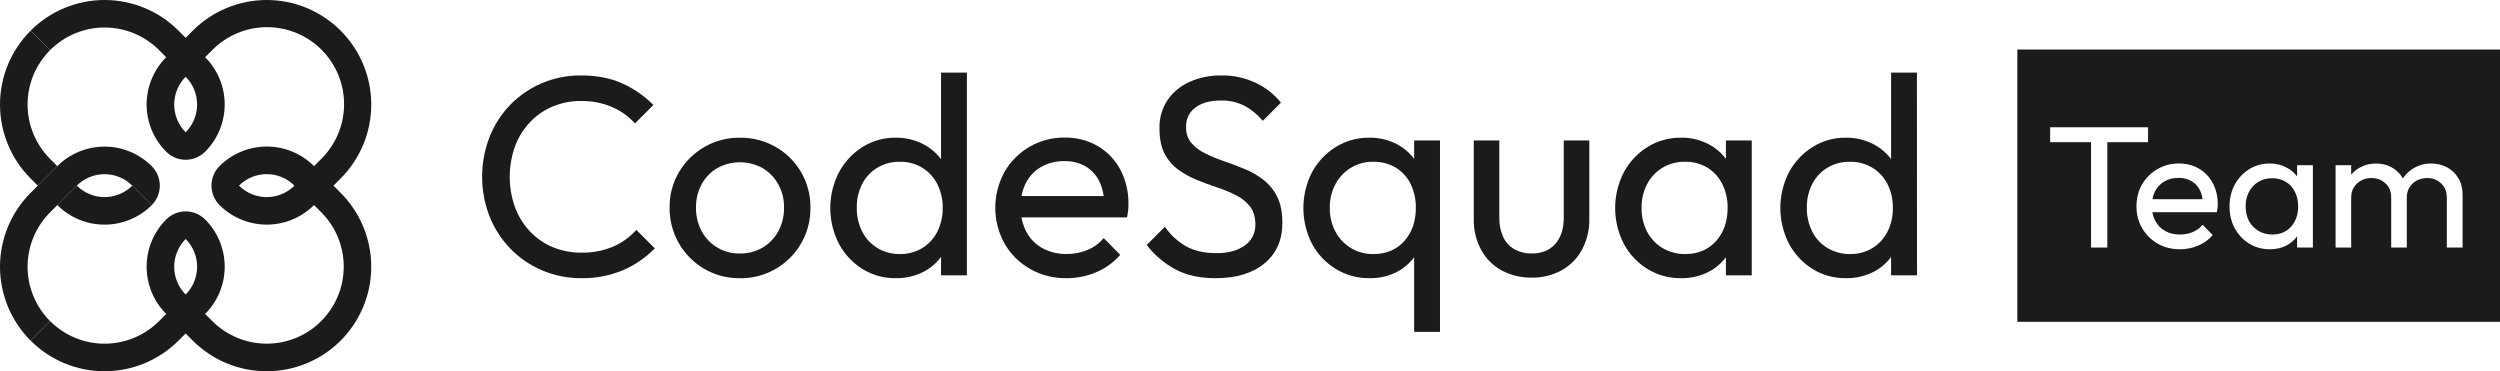 <svg width="202" height="30" viewBox="0 0 202 30" fill="none" xmlns="http://www.w3.org/2000/svg">
<path d="M12.265 16.571L10.692 14.998C10.097 15.592 9.29 15.926 8.449 15.926C7.608 15.926 6.801 15.592 6.206 14.998L4.63 16.571C5.643 17.583 7.016 18.151 8.448 18.151C9.879 18.151 11.252 17.583 12.265 16.571Z" fill="#1B1B1B"/>
<path d="M4.052 12.844C2.885 11.677 2.229 10.094 2.229 8.444C2.229 6.794 2.885 5.211 4.052 4.045L2.475 2.478C1.69 3.262 1.068 4.193 0.643 5.218C0.219 6.242 0 7.341 0 8.45C0 9.559 0.219 10.658 0.643 11.682C1.068 12.707 1.69 13.638 2.475 14.422L3.053 15.001L4.631 13.425L4.052 12.844Z" fill="#1B1B1B"/>
<path d="M4.052 17.152L4.631 16.574L6.203 15.001C6.799 14.407 7.605 14.073 8.446 14.073C9.287 14.073 10.094 14.407 10.689 15.001L12.262 16.574C12.679 16.156 12.913 15.591 12.913 15.001C12.913 14.411 12.679 13.845 12.262 13.428C11.249 12.416 9.876 11.847 8.444 11.847C7.012 11.847 5.639 12.416 4.626 13.428L3.053 15.001L2.475 15.58C1.69 16.364 1.068 17.295 0.643 18.32C0.219 19.344 0 20.443 0 21.552C0 22.661 0.219 23.76 0.643 24.784C1.068 25.809 1.69 26.74 2.475 27.524L4.052 25.951C2.885 24.785 2.229 23.202 2.229 21.552C2.229 19.902 2.885 18.319 4.052 17.152Z" fill="#1B1B1B"/>
<path d="M26.944 14.998L27.523 14.419C28.308 13.635 28.93 12.704 29.355 11.679C29.779 10.655 29.998 9.556 29.998 8.447C29.998 7.338 29.779 6.239 29.355 5.215C28.93 4.19 28.308 3.259 27.523 2.475C26.739 1.69 25.808 1.068 24.783 0.643C23.758 0.219 22.66 0 21.551 0C20.442 0 19.343 0.219 18.318 0.643C17.294 1.068 16.363 1.69 15.578 2.475L15 3.053L14.421 2.475C13.637 1.69 12.706 1.068 11.681 0.643C10.656 0.219 9.558 0 8.448 0C7.339 0 6.241 0.219 5.216 0.643C4.191 1.068 3.26 1.69 2.476 2.475L4.052 4.045C5.219 2.878 6.801 2.222 8.451 2.222C10.101 2.222 11.684 2.878 12.851 4.045L13.43 4.623C12.928 5.125 12.53 5.72 12.259 6.375C11.987 7.03 11.847 7.732 11.847 8.441C11.847 9.15 11.987 9.852 12.259 10.508C12.53 11.162 12.928 11.758 13.43 12.259C13.847 12.676 14.412 12.91 15.002 12.91C15.591 12.91 16.157 12.676 16.574 12.259C17.076 11.758 17.473 11.162 17.745 10.508C18.016 9.852 18.156 9.15 18.156 8.441C18.156 7.732 18.016 7.03 17.745 6.375C17.473 5.72 17.076 5.125 16.574 4.623L17.153 4.045C17.729 3.461 18.415 2.997 19.172 2.679C19.928 2.362 20.74 2.197 21.56 2.195C22.381 2.192 23.193 2.352 23.952 2.665C24.71 2.977 25.399 3.437 25.979 4.017C26.559 4.597 27.019 5.286 27.332 6.044C27.644 6.803 27.804 7.616 27.802 8.436C27.799 9.256 27.634 10.068 27.317 10.825C26.999 11.581 26.535 12.267 25.952 12.844L25.373 13.422C24.872 12.921 24.276 12.523 23.621 12.252C22.966 11.98 22.264 11.841 21.555 11.841C20.846 11.841 20.144 11.98 19.489 12.252C18.834 12.523 18.239 12.921 17.737 13.422C17.32 13.84 17.086 14.405 17.086 14.995C17.086 15.585 17.32 16.151 17.737 16.568C18.75 17.58 20.123 18.149 21.555 18.149C22.987 18.149 24.36 17.58 25.373 16.568L25.952 17.147C27.119 18.314 27.774 19.896 27.774 21.546C27.774 23.196 27.119 24.779 25.952 25.946C24.785 27.113 23.202 27.768 21.552 27.768C19.902 27.768 18.32 27.113 17.153 25.946L16.574 25.367C17.076 24.866 17.473 24.271 17.745 23.616C18.016 22.96 18.156 22.258 18.156 21.549C18.156 20.84 18.016 20.138 17.745 19.483C17.473 18.828 17.076 18.233 16.574 17.731C16.367 17.525 16.122 17.361 15.853 17.249C15.583 17.137 15.294 17.08 15.002 17.08C14.71 17.08 14.421 17.137 14.151 17.249C13.881 17.361 13.636 17.525 13.43 17.731C12.928 18.233 12.53 18.828 12.258 19.483C11.987 20.138 11.847 20.841 11.847 21.55C11.847 22.259 11.987 22.961 12.258 23.617C12.53 24.272 12.928 24.867 13.43 25.369L12.851 25.947C11.684 27.114 10.101 27.77 8.451 27.77C6.801 27.77 5.219 27.114 4.052 25.947L2.475 27.524C4.059 29.108 6.207 29.997 8.447 29.997C10.687 29.997 12.835 29.108 14.419 27.524L14.998 26.946L15.577 27.524C17.161 29.108 19.309 29.997 21.549 29.997C23.789 29.997 25.937 29.108 27.522 27.524C28.306 26.74 28.928 25.809 29.353 24.784C29.778 23.76 29.996 22.661 29.996 21.552C29.996 20.443 29.778 19.345 29.353 18.32C28.928 17.295 28.306 16.364 27.522 15.58L26.944 14.998ZM15 10.689C14.408 10.093 14.075 9.286 14.075 8.446C14.075 7.606 14.408 6.8 15 6.203C15.594 6.799 15.927 7.605 15.927 8.446C15.927 9.287 15.594 10.094 15 10.689ZM19.309 14.998C19.904 14.404 20.71 14.07 21.551 14.07C22.392 14.07 23.199 14.404 23.794 14.998C23.199 15.592 22.392 15.926 21.551 15.926C20.71 15.926 19.904 15.592 19.309 14.998ZM15 23.797C14.408 23.201 14.075 22.395 14.075 21.554C14.075 20.714 14.408 19.908 15 19.311C15.594 19.907 15.927 20.713 15.927 21.554C15.927 22.395 15.594 23.202 15 23.797Z" fill="#1B1B1B"/>
<path d="M46.991 22.477C45.898 22.487 44.814 22.273 43.807 21.846C42.842 21.439 41.969 20.842 41.239 20.091C40.51 19.339 39.937 18.45 39.553 17.475C38.756 15.416 38.756 13.133 39.553 11.074C39.934 10.104 40.503 9.219 41.227 8.469C41.952 7.724 42.818 7.132 43.774 6.726C44.776 6.3 45.855 6.086 46.944 6.095C48.215 6.095 49.324 6.309 50.272 6.737C51.212 7.161 52.067 7.751 52.796 8.481L51.304 9.973C50.789 9.399 50.155 8.945 49.446 8.641C48.654 8.31 47.803 8.146 46.944 8.16C46.157 8.152 45.377 8.305 44.651 8.608C43.956 8.899 43.331 9.333 42.815 9.881C42.287 10.444 41.877 11.108 41.611 11.832C41.044 13.419 41.044 15.154 41.611 16.742C41.878 17.466 42.287 18.129 42.815 18.692C43.331 19.24 43.957 19.674 44.651 19.965C45.384 20.269 46.172 20.421 46.966 20.413C47.855 20.433 48.739 20.265 49.559 19.919C50.267 19.609 50.901 19.151 51.417 18.576L52.909 20.068C52.172 20.82 51.295 21.42 50.327 21.835C49.271 22.277 48.135 22.495 46.991 22.477Z" fill="#1B1B1B"/>
<path d="M59.77 22.477C58.763 22.491 57.772 22.23 56.902 21.722C56.039 21.217 55.326 20.492 54.834 19.622C54.343 18.751 54.091 17.766 54.104 16.766C54.09 15.762 54.351 14.774 54.861 13.909C55.357 13.07 56.06 12.373 56.902 11.883C57.772 11.375 58.763 11.113 59.77 11.126C60.787 11.112 61.789 11.369 62.673 11.871C63.536 12.363 64.252 13.076 64.746 13.938C65.24 14.799 65.495 15.777 65.483 16.771C65.494 17.524 65.353 18.272 65.07 18.97C64.787 19.668 64.367 20.302 63.834 20.834C63.301 21.367 62.667 21.787 61.969 22.071C61.271 22.354 60.523 22.494 59.77 22.483V22.477ZM59.77 20.481C60.422 20.494 61.066 20.327 61.63 19.999C62.161 19.681 62.597 19.226 62.891 18.681C63.204 18.091 63.362 17.432 63.35 16.765C63.361 16.107 63.199 15.459 62.88 14.884C62.581 14.346 62.146 13.897 61.618 13.582C61.057 13.273 60.428 13.111 59.788 13.111C59.148 13.111 58.518 13.273 57.957 13.582C57.426 13.893 56.989 14.343 56.695 14.884C56.383 15.461 56.225 16.109 56.237 16.765C56.224 17.433 56.382 18.093 56.695 18.683C56.993 19.237 57.438 19.698 57.98 20.015C58.522 20.333 59.142 20.495 59.77 20.484V20.481Z" fill="#1B1B1B"/>
<path d="M72.366 22.477C71.418 22.491 70.487 22.231 69.682 21.731C68.884 21.233 68.232 20.535 67.789 19.705C67.328 18.81 67.087 17.818 67.087 16.811C67.087 15.804 67.328 14.812 67.789 13.917C68.234 13.087 68.886 12.386 69.682 11.883C70.484 11.376 71.417 11.113 72.366 11.126C73.139 11.114 73.903 11.291 74.591 11.643C75.234 11.974 75.781 12.464 76.183 13.065C76.595 13.69 76.829 14.416 76.86 15.164V18.445C76.826 19.187 76.597 19.907 76.195 20.533C75.801 21.14 75.255 21.635 74.612 21.967C73.916 22.318 73.145 22.493 72.366 22.477ZM72.71 20.527C73.347 20.54 73.974 20.373 74.519 20.045C75.037 19.725 75.458 19.268 75.734 18.725C76.033 18.132 76.182 17.474 76.169 16.81C76.183 16.138 76.034 15.473 75.734 14.872C75.458 14.329 75.037 13.873 74.519 13.553C73.972 13.224 73.344 13.057 72.706 13.071C72.073 13.058 71.448 13.221 70.902 13.541C70.381 13.855 69.957 14.305 69.675 14.843C69.367 15.442 69.213 16.108 69.228 16.781C69.214 17.458 69.368 18.128 69.675 18.731C69.954 19.279 70.384 19.737 70.913 20.051C71.458 20.371 72.079 20.535 72.71 20.527ZM78.125 22.247H76.037V19.311L76.428 16.651L76.037 14.011V5.866H78.125V22.247Z" fill="#1B1B1B"/>
<path d="M86.179 22.477C85.147 22.495 84.129 22.238 83.23 21.731C82.378 21.246 81.669 20.544 81.175 19.696C80.681 18.809 80.42 17.811 80.418 16.796C80.416 15.781 80.673 14.781 81.164 13.893C81.654 13.036 82.364 12.327 83.222 11.838C84.079 11.35 85.052 11.1 86.038 11.116C86.972 11.099 87.892 11.337 88.701 11.805C89.474 12.257 90.106 12.916 90.524 13.709C90.971 14.564 91.196 15.519 91.178 16.484C91.178 16.637 91.178 16.802 91.156 16.977C91.138 17.174 91.107 17.37 91.064 17.564H81.864V15.842H89.967L89.21 16.507C89.229 15.862 89.096 15.221 88.82 14.638C88.575 14.142 88.193 13.728 87.718 13.445C87.195 13.149 86.6 13.002 85.998 13.02C85.349 13.007 84.707 13.165 84.139 13.479C83.61 13.778 83.18 14.224 82.9 14.764C82.597 15.368 82.448 16.038 82.466 16.714C82.45 17.411 82.607 18.101 82.925 18.721C83.218 19.284 83.671 19.747 84.227 20.052C84.826 20.374 85.498 20.536 86.177 20.523C86.755 20.529 87.328 20.42 87.863 20.201C88.373 19.989 88.825 19.659 89.183 19.238L90.513 20.592C89.985 21.198 89.326 21.677 88.587 21.991C87.826 22.316 87.006 22.482 86.179 22.477Z" fill="#1B1B1B"/>
<path d="M98.2 22.477C96.962 22.477 95.901 22.248 95.017 21.789C94.095 21.3 93.29 20.62 92.654 19.793L94.123 18.325C94.574 18.98 95.168 19.524 95.859 19.916C96.516 20.275 97.327 20.455 98.291 20.456C99.24 20.456 100.001 20.25 100.575 19.837C100.848 19.648 101.07 19.395 101.22 19.098C101.37 18.802 101.443 18.473 101.433 18.141C101.433 17.545 101.291 17.062 101.009 16.694C100.71 16.315 100.331 16.006 99.899 15.79C99.411 15.54 98.905 15.329 98.384 15.159C97.834 14.975 97.284 14.772 96.733 14.549C96.193 14.334 95.682 14.053 95.211 13.713C94.742 13.373 94.361 12.927 94.098 12.411C93.823 11.883 93.686 11.208 93.686 10.385C93.661 9.567 93.889 8.762 94.338 8.079C94.788 7.433 95.407 6.925 96.128 6.61C96.933 6.257 97.805 6.081 98.684 6.095C99.651 6.079 100.609 6.287 101.483 6.703C102.268 7.074 102.958 7.618 103.502 8.294L102.033 9.763C101.611 9.254 101.093 8.832 100.508 8.523C99.925 8.242 99.284 8.104 98.637 8.121C97.781 8.121 97.1 8.308 96.594 8.682C96.349 8.861 96.151 9.099 96.019 9.373C95.887 9.647 95.825 9.949 95.837 10.253C95.813 10.725 95.965 11.189 96.263 11.556C96.574 11.907 96.952 12.192 97.376 12.393C97.869 12.638 98.379 12.849 98.901 13.024C99.459 13.217 100.014 13.428 100.565 13.655C101.104 13.878 101.613 14.17 102.078 14.523C102.548 14.888 102.928 15.355 103.191 15.888C103.474 16.446 103.616 17.146 103.616 17.987C103.616 19.396 103.131 20.497 102.159 21.292C101.188 22.087 99.868 22.482 98.2 22.477Z" fill="#1B1B1B"/>
<path d="M110.637 22.477C109.682 22.489 108.744 22.23 107.93 21.731C107.122 21.238 106.46 20.539 106.012 19.705C105.552 18.81 105.312 17.818 105.312 16.811C105.312 15.804 105.552 14.812 106.012 13.917C106.46 13.085 107.117 12.384 107.918 11.883C108.733 11.375 109.677 11.112 110.637 11.126C111.406 11.113 112.167 11.29 112.851 11.643C113.502 11.979 114.052 12.482 114.445 13.101C114.838 13.72 115.06 14.432 115.088 15.164V18.445C115.054 19.186 114.828 19.905 114.434 20.533C114.049 21.139 113.511 21.634 112.874 21.967C112.182 22.319 111.413 22.494 110.637 22.477ZM110.983 20.527C112.007 20.527 112.833 20.179 113.46 19.484C114.087 18.788 114.4 17.897 114.4 16.81C114.413 16.136 114.268 15.468 113.977 14.861C113.71 14.314 113.292 13.856 112.771 13.541C112.222 13.22 111.595 13.057 110.96 13.071C110.326 13.06 109.702 13.227 109.158 13.553C108.631 13.873 108.199 14.328 107.908 14.872C107.594 15.46 107.435 16.119 107.448 16.787C107.433 17.462 107.592 18.129 107.908 18.725C108.202 19.282 108.646 19.745 109.189 20.063C109.732 20.382 110.353 20.542 110.983 20.527ZM114.263 26.814V19.518L114.652 16.856L114.263 14.217V11.349H116.351V26.814H114.263Z" fill="#1B1B1B"/>
<path d="M123.759 22.431C122.917 22.447 122.083 22.248 121.339 21.852C120.635 21.47 120.058 20.892 119.676 20.188C119.266 19.42 119.061 18.559 119.08 17.688V11.349H121.145V17.591C121.131 18.124 121.237 18.653 121.454 19.139C121.645 19.558 121.962 19.907 122.36 20.138C122.788 20.374 123.271 20.492 123.759 20.481C124.572 20.481 125.206 20.225 125.664 19.712C126.121 19.2 126.351 18.493 126.352 17.591V11.349H128.417V17.682C128.437 18.553 128.231 19.414 127.821 20.183C127.441 20.884 126.867 21.462 126.169 21.847C125.429 22.245 124.599 22.446 123.759 22.431Z" fill="#1B1B1B"/>
<path d="M135.829 22.477C134.87 22.491 133.927 22.233 133.11 21.731C132.307 21.236 131.65 20.537 131.206 19.705C130.744 18.81 130.504 17.818 130.504 16.811C130.504 15.804 130.744 14.812 131.206 13.917C131.653 13.085 132.309 12.384 133.11 11.883C133.925 11.375 134.869 11.112 135.829 11.126C136.598 11.113 137.359 11.29 138.043 11.643C138.694 11.979 139.244 12.482 139.637 13.101C140.03 13.72 140.252 14.432 140.28 15.164V18.445C140.246 19.186 140.021 19.905 139.626 20.533C139.238 21.142 138.696 21.637 138.054 21.967C137.365 22.316 136.601 22.492 135.829 22.477ZM136.173 20.527C137.197 20.527 138.023 20.179 138.65 19.484C139.277 18.788 139.591 17.897 139.591 16.81C139.605 16.134 139.456 15.466 139.157 14.861C138.886 14.317 138.469 13.86 137.953 13.541C137.408 13.219 136.784 13.056 136.151 13.071C135.51 13.058 134.878 13.225 134.327 13.553C133.802 13.872 133.373 14.328 133.088 14.872C132.782 15.463 132.629 16.121 132.641 16.787C132.627 17.46 132.78 18.126 133.088 18.725C133.375 19.272 133.808 19.729 134.338 20.045C134.894 20.372 135.529 20.538 136.173 20.527ZM139.453 22.247V19.311L139.844 16.651L139.453 14.011V11.349H141.541V22.247H139.453Z" fill="#1B1B1B"/>
<path d="M149.135 22.477C148.187 22.49 147.256 22.231 146.451 21.731C145.65 21.231 144.995 20.53 144.552 19.696C144.091 18.801 143.851 17.809 143.851 16.802C143.851 15.796 144.091 14.803 144.552 13.909C145 13.081 145.654 12.383 146.451 11.883C147.253 11.376 148.186 11.113 149.135 11.126C149.908 11.113 150.672 11.291 151.36 11.643C152.003 11.974 152.551 12.463 152.952 13.065C153.364 13.69 153.598 14.416 153.629 15.164V18.445C153.595 19.187 153.366 19.907 152.964 20.533C152.57 21.141 152.025 21.635 151.381 21.967C150.685 22.318 149.914 22.493 149.135 22.477ZM149.479 20.527C150.117 20.541 150.746 20.373 151.292 20.045C151.811 19.725 152.231 19.268 152.508 18.725C152.806 18.132 152.955 17.474 152.942 16.81C152.957 16.138 152.808 15.473 152.508 14.872C152.231 14.329 151.811 13.873 151.292 13.553C150.746 13.224 150.117 13.057 149.479 13.071C148.843 13.057 148.216 13.22 147.666 13.541C147.146 13.855 146.722 14.305 146.439 14.843C146.132 15.442 145.978 16.108 145.992 16.781C145.979 17.458 146.132 18.128 146.439 18.731C146.72 19.279 147.149 19.736 147.678 20.051C148.223 20.371 148.847 20.536 149.479 20.527ZM154.894 22.247H152.8V19.311L153.191 16.651L152.8 14.011V5.866H154.888L154.894 22.247Z" fill="#1B1B1B"/>
<path fill-rule="evenodd" clip-rule="evenodd" d="M202 4H163V26H202V4ZM168.956 11.488V20H170.272V11.488H173.562V10.284H165.652V11.488H168.956ZM174.349 19.692C174.881 19.991 175.478 20.14 176.141 20.14C176.663 20.14 177.153 20.042 177.611 19.846C178.077 19.65 178.469 19.365 178.787 18.992L177.975 18.166C177.751 18.427 177.48 18.623 177.163 18.754C176.855 18.885 176.514 18.95 176.141 18.95C175.693 18.95 175.296 18.857 174.951 18.67C174.605 18.474 174.339 18.203 174.153 17.858C174.038 17.641 173.959 17.403 173.915 17.144H179.123C179.151 17.004 179.169 16.883 179.179 16.78C179.188 16.668 179.193 16.565 179.193 16.472C179.193 15.847 179.057 15.287 178.787 14.792C178.525 14.297 178.157 13.91 177.681 13.63C177.214 13.35 176.673 13.21 176.057 13.21C175.413 13.21 174.829 13.364 174.307 13.672C173.793 13.971 173.383 14.381 173.075 14.904C172.776 15.427 172.627 16.015 172.627 16.668C172.627 17.331 172.781 17.923 173.089 18.446C173.397 18.969 173.817 19.384 174.349 19.692ZM173.917 16.094C173.96 15.854 174.034 15.634 174.139 15.436C174.316 15.1 174.568 14.839 174.895 14.652C175.221 14.465 175.599 14.372 176.029 14.372C176.439 14.372 176.789 14.461 177.079 14.638C177.368 14.806 177.592 15.049 177.751 15.366C177.859 15.576 177.93 15.819 177.965 16.094H173.917ZM181.743 19.692C182.237 19.991 182.788 20.14 183.395 20.14C183.908 20.14 184.361 20.037 184.753 19.832C185.1 19.646 185.385 19.401 185.607 19.095V20H186.881V13.35H185.607V14.259C185.377 13.953 185.088 13.711 184.739 13.532C184.347 13.317 183.899 13.21 183.395 13.21C182.779 13.21 182.223 13.364 181.729 13.672C181.243 13.98 180.856 14.395 180.567 14.918C180.287 15.441 180.147 16.029 180.147 16.682C180.147 17.335 180.287 17.923 180.567 18.446C180.856 18.969 181.248 19.384 181.743 19.692ZM185.117 18.32C184.734 18.74 184.23 18.95 183.605 18.95C183.185 18.95 182.811 18.852 182.485 18.656C182.158 18.46 181.901 18.194 181.715 17.858C181.537 17.513 181.449 17.116 181.449 16.668C181.449 16.229 181.537 15.842 181.715 15.506C181.901 15.161 182.153 14.89 182.471 14.694C182.797 14.498 183.171 14.4 183.591 14.4C184.011 14.4 184.379 14.498 184.697 14.694C185.014 14.881 185.257 15.147 185.425 15.492C185.602 15.828 185.691 16.225 185.691 16.682C185.691 17.345 185.499 17.891 185.117 18.32ZM188.715 13.35V20H189.975V15.968C189.975 15.641 190.05 15.361 190.199 15.128C190.348 14.895 190.544 14.713 190.787 14.582C191.03 14.451 191.305 14.386 191.613 14.386C192.07 14.386 192.448 14.531 192.747 14.82C193.055 15.1 193.209 15.487 193.209 15.982V20H194.469V15.968C194.469 15.641 194.544 15.361 194.693 15.128C194.842 14.895 195.038 14.713 195.281 14.582C195.533 14.451 195.813 14.386 196.121 14.386C196.569 14.386 196.942 14.531 197.241 14.82C197.549 15.1 197.703 15.487 197.703 15.982V20H198.977V15.73C198.977 15.207 198.86 14.759 198.627 14.386C198.403 14.013 198.1 13.723 197.717 13.518C197.334 13.313 196.9 13.21 196.415 13.21C195.948 13.21 195.519 13.317 195.127 13.532C194.735 13.737 194.413 14.027 194.161 14.4C194.158 14.405 194.154 14.411 194.151 14.416C194.145 14.406 194.139 14.396 194.133 14.386C193.918 14.013 193.62 13.723 193.237 13.518C192.864 13.313 192.444 13.21 191.977 13.21C191.501 13.21 191.072 13.317 190.689 13.532C190.408 13.683 190.17 13.878 189.975 14.119V13.35H188.715Z" fill="#1B1B1B"/>
</svg>
